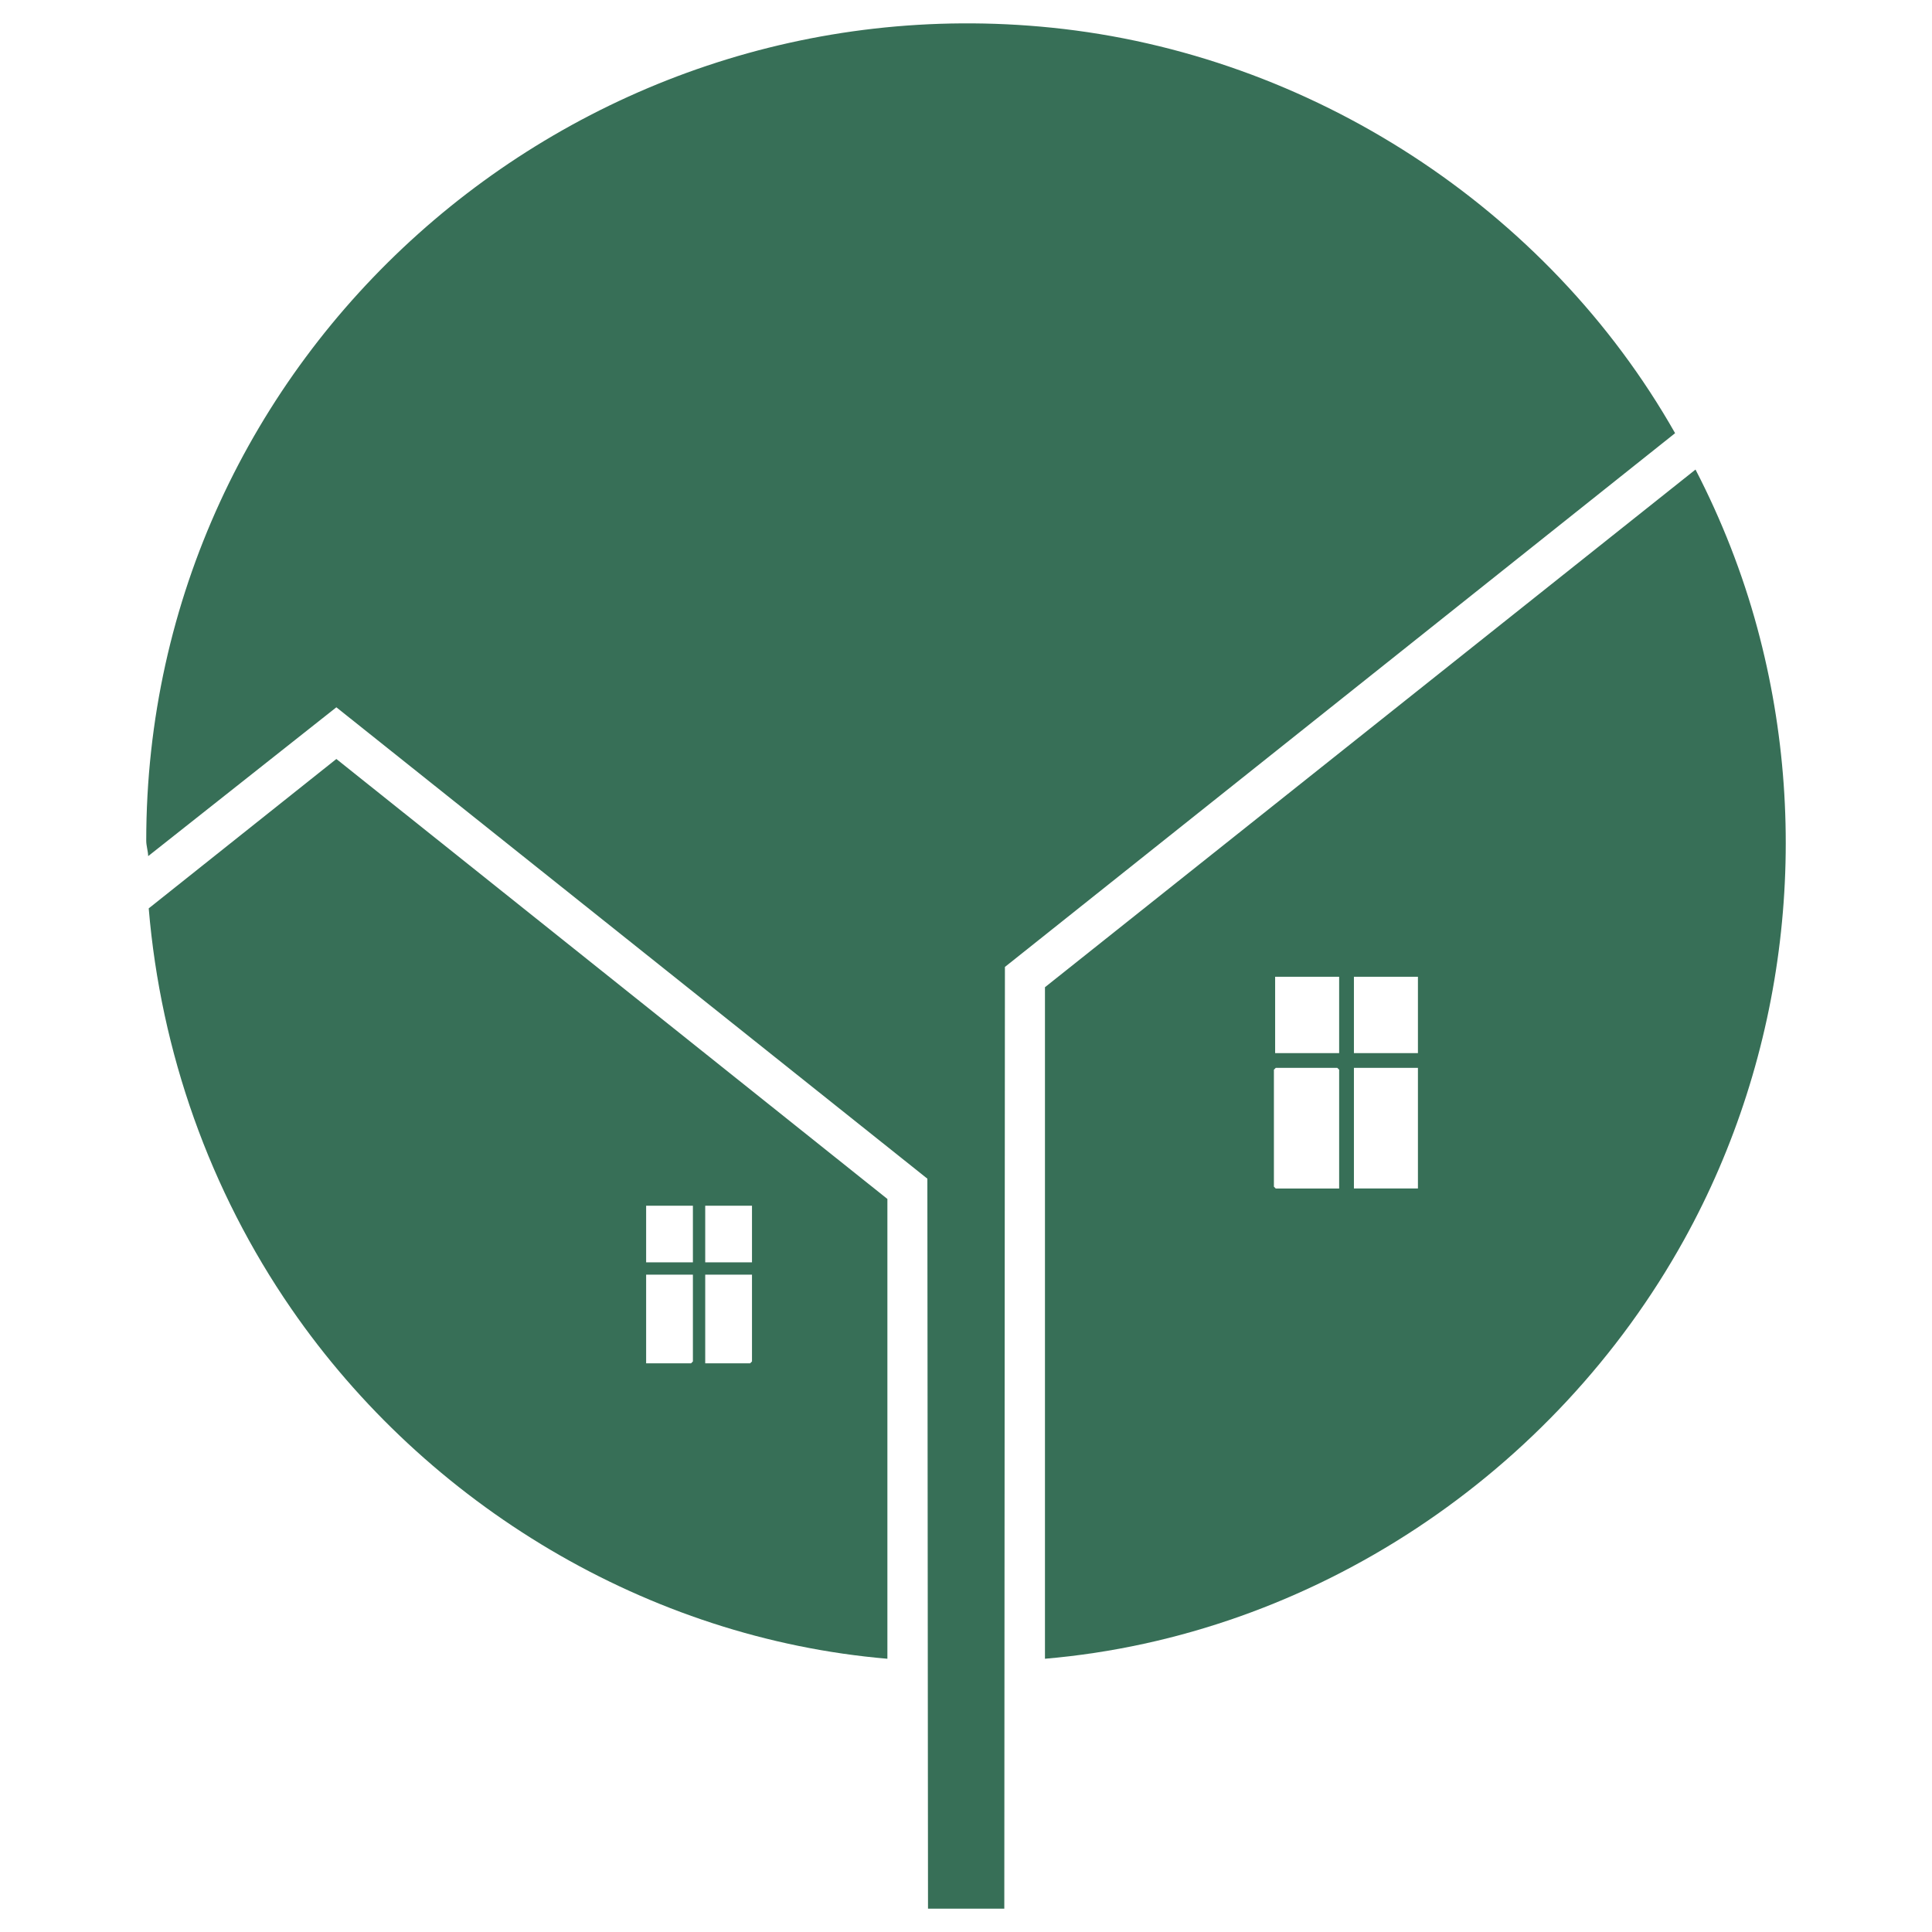 <?xml version="1.0" encoding="UTF-8"?><svg id="b" xmlns="http://www.w3.org/2000/svg" viewBox="0 0 753.08 753.08"><defs><style>.d{fill:#376f57;}.e{fill:none;}</style></defs><g id="c"><rect class="e" width="753.08" height="753.08"/><path class="d" d="M391.48,743.98h-29.75l-.25-284.54-230.37-183.74-73.35,58.01c-.06-1.96-.76-4.06-.76-5.99,0-189.09,165.08-336.1,352.95-316.93,100.75,10.28,193.21,70.26,242.99,158.06l-261.23,208.06-.24,367.08Z"/><path class="d" d="M407.32,384.81l253.58-201.78c10.16,19.64,18.32,40.41,24.1,61.81,21.58,79.83,11.4,166.28-28.57,238.43-50.46,91.09-144.64,154.36-249.11,163.3v-261.75ZM521.99,380.74h-24.95v29.75h24.95v-29.75ZM552.7,380.74h-24.95v29.75h24.95v-29.75ZM521.99,463.27v-46.3l-.72-.72h-23.99l-.72.72v45.59l.72.72h24.71ZM552.7,416.24h-24.95v47.02h24.95v-47.02Z"/><path class="d" d="M345.9,646.57c-93.33-7.94-179.53-59.82-232.34-136.41-31.83-46.16-50.88-100-55.59-156.08l73.14-58.23,214.79,171.5v179.22ZM270.09,469.99h-18.23v22.07h18.23v-22.07ZM293.12,469.99h-18.23v22.07h18.23v-22.07ZM270.09,496.86h-18.23v34.55h17.51l.72-.72v-33.83ZM293.12,496.86h-18.23v34.55h17.51l.72-.72v-33.83Z"/></g></svg>